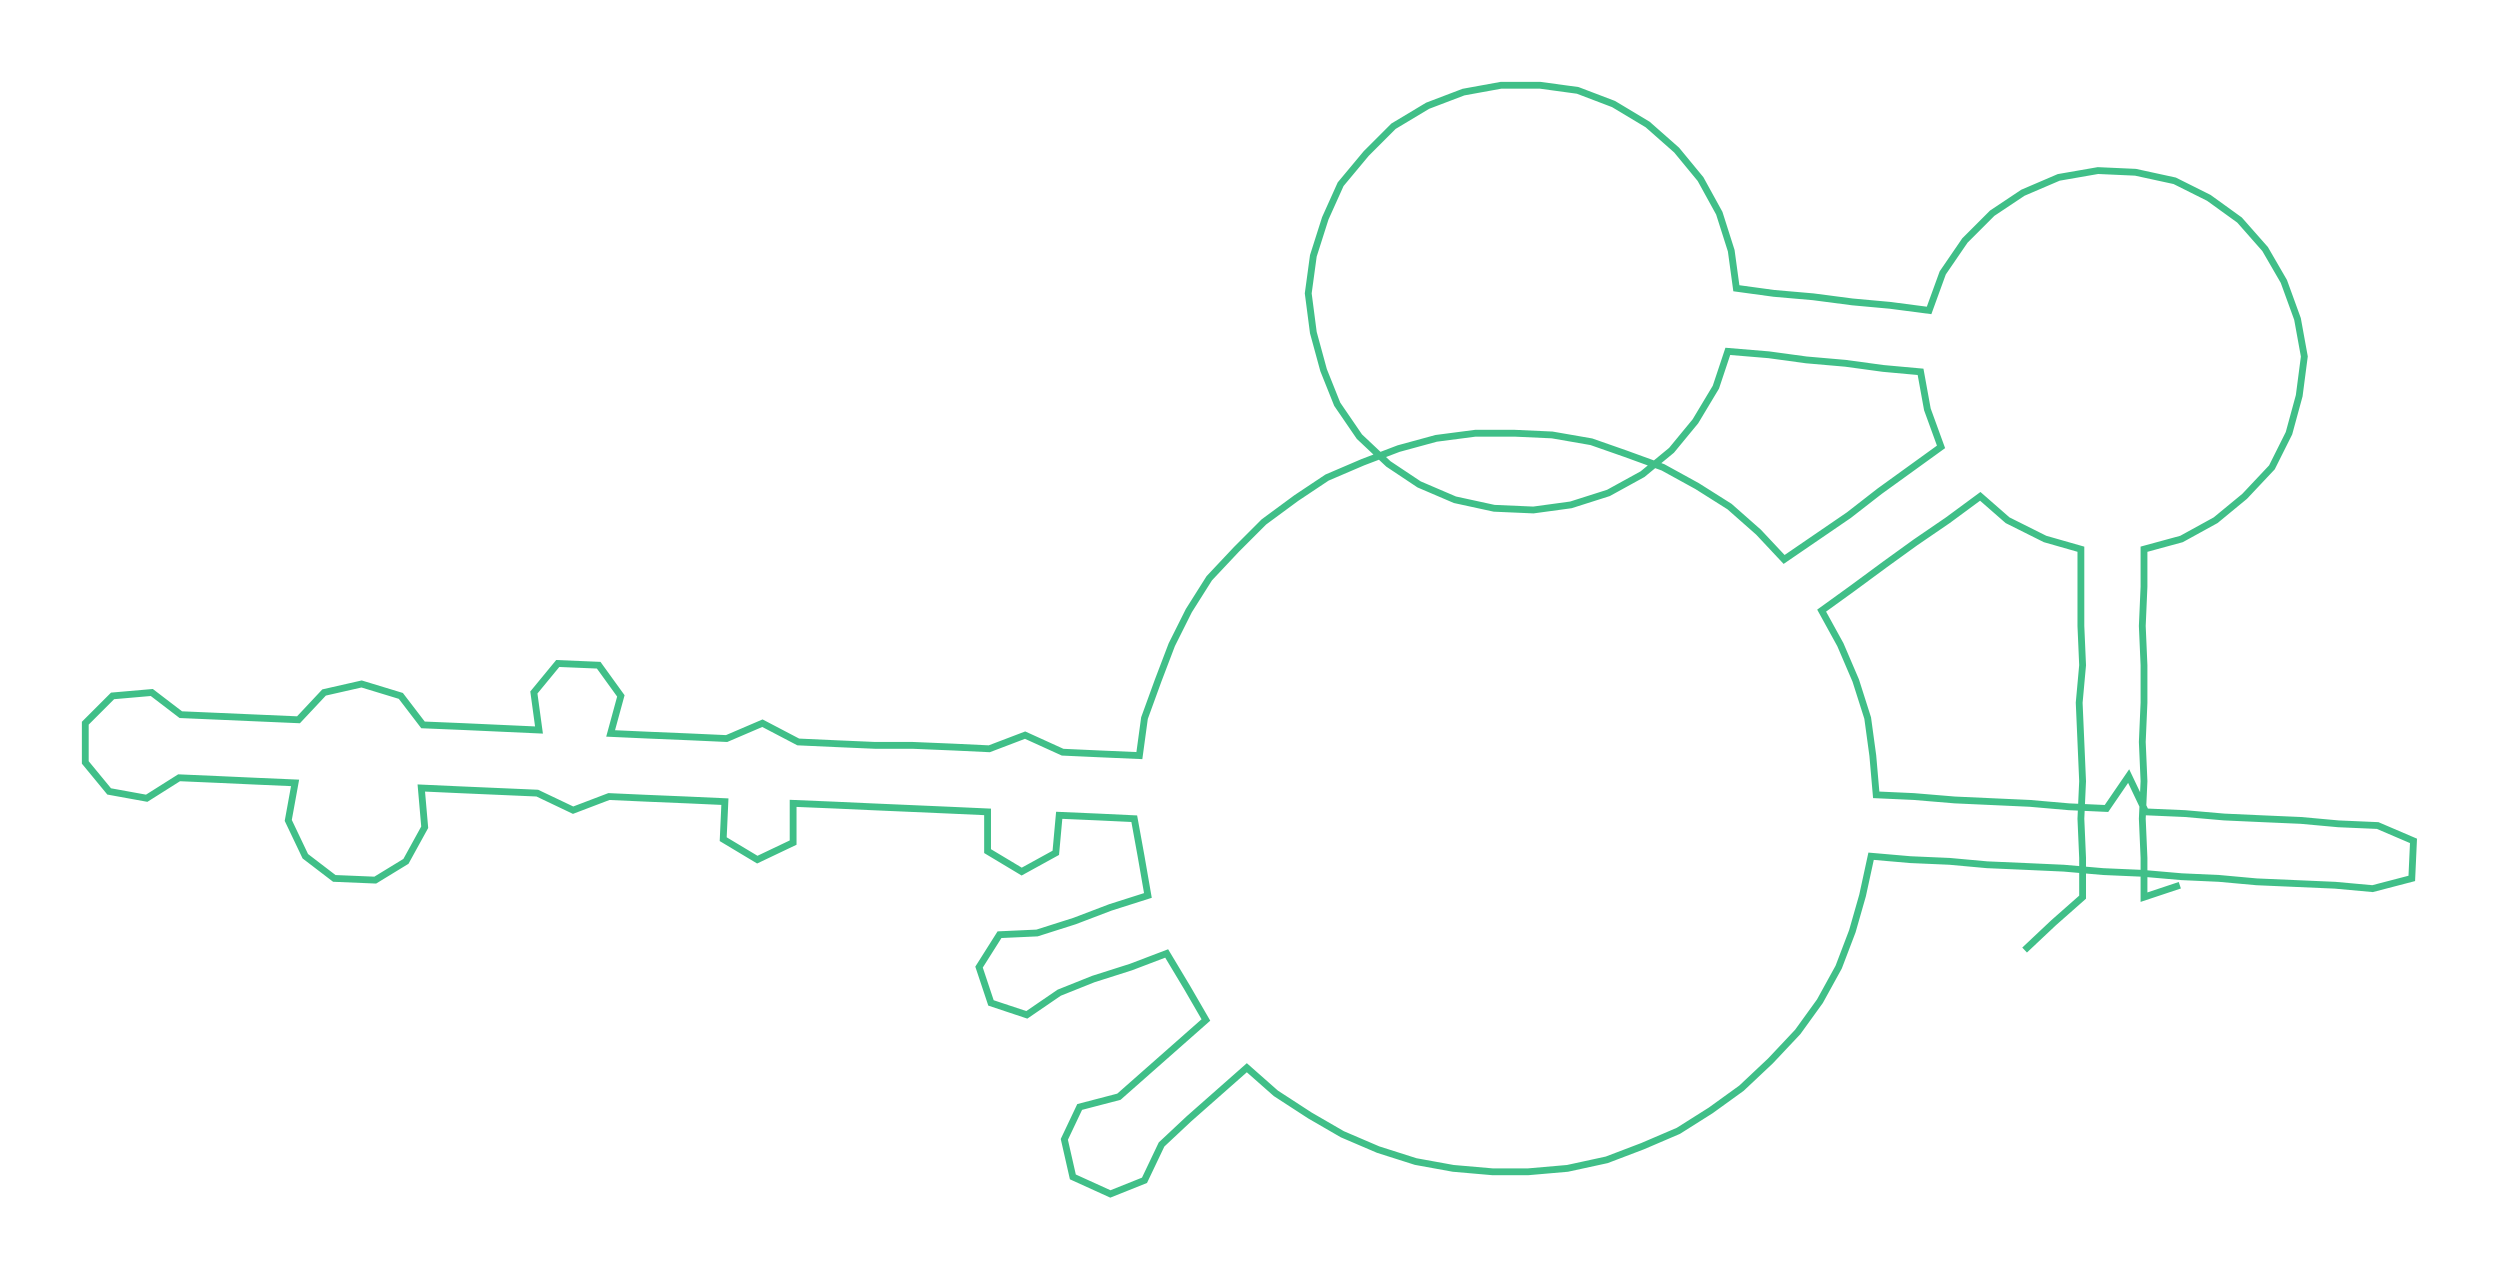 <ns0:svg xmlns:ns0="http://www.w3.org/2000/svg" width="300px" height="153.584px" viewBox="0 0 1465.72 750.37"><ns0:path style="stroke:#40bf88;stroke-width:4px;fill:none;" d="M1187 557 L1187 557 L1204 541 L1221 526 L1221 503 L1220 480 L1221 458 L1220 435 L1219 412 L1221 390 L1220 367 L1220 344 L1220 322 L1199 316 L1177 305 L1161 291 L1142 305 L1123 318 L1105 331 L1086 345 L1068 358 L1079 378 L1088 399 L1095 421 L1098 443 L1100 466 L1122 467 L1146 469 L1168 470 L1190 471 L1213 473 L1235 474 L1248 455 L1258 476 L1281 477 L1304 479 L1326 480 L1349 481 L1371 483 L1394 484 L1415 493 L1414 515 L1391 521 L1369 519 L1346 518 L1323 517 L1301 515 L1279 514 L1256 512 L1233 511 L1210 509 L1188 508 L1165 507 L1143 505 L1120 504 L1097 502 L1092 525 L1086 546 L1078 567 L1067 587 L1054 605 L1038 622 L1021 638 L1003 651 L984 663 L963 672 L942 680 L919 685 L896 687 L875 687 L852 685 L830 681 L808 674 L787 665 L768 654 L748 641 L731 626 L714 641 L697 656 L681 671 L671 692 L651 700 L629 690 L624 668 L633 649 L656 643 L673 628 L690 613 L707 598 L696 579 L684 559 L663 567 L641 574 L621 582 L602 595 L581 588 L574 567 L586 548 L608 547 L630 540 L651 532 L673 525 L669 502 L665 480 L644 479 L621 478 L619 500 L599 511 L579 499 L579 476 L557 475 L534 474 L511 473 L489 472 L465 471 L465 494 L444 504 L424 492 L425 470 L403 469 L379 468 L357 467 L336 475 L315 465 L292 464 L269 463 L247 462 L249 485 L238 505 L220 516 L196 515 L179 502 L169 481 L173 459 L150 458 L128 457 L105 456 L86 468 L64 464 L50 447 L50 424 L66 408 L89 406 L106 419 L129 420 L152 421 L175 422 L190 406 L212 401 L235 408 L248 425 L272 426 L294 427 L316 428 L313 406 L327 389 L351 390 L364 408 L358 430 L380 431 L404 432 L426 433 L447 424 L468 435 L490 436 L513 437 L535 437 L559 438 L580 439 L601 431 L623 441 L645 442 L668 443 L671 421 L679 399 L687 378 L697 358 L709 339 L725 322 L741 306 L760 292 L778 280 L799 271 L820 263 L842 257 L865 254 L888 254 L910 255 L933 259 L953 266 L975 274 L995 285 L1014 297 L1031 312 L1046 328 L1065 315 L1084 302 L1102 288 L1120 275 L1138 262 L1130 240 L1126 218 L1104 216 L1082 213 L1059 211 L1037 208 L1013 206 L1006 227 L994 247 L980 264 L963 278 L943 289 L921 296 L899 299 L876 298 L853 293 L832 284 L814 272 L797 256 L784 237 L776 217 L770 195 L767 172 L770 150 L777 128 L786 108 L801 90 L817 74 L837 62 L858 54 L880 50 L903 50 L925 53 L946 61 L966 73 L983 88 L997 105 L1008 125 L1015 147 L1018 169 L1040 172 L1063 174 L1086 177 L1108 179 L1131 182 L1139 160 L1152 141 L1168 125 L1186 113 L1207 104 L1230 100 L1252 101 L1275 106 L1295 116 L1313 129 L1328 146 L1339 165 L1347 187 L1351 209 L1348 232 L1342 254 L1332 274 L1316 291 L1299 305 L1279 316 L1257 322 L1257 344 L1256 367 L1257 390 L1257 412 L1256 435 L1257 458 L1256 480 L1257 503 L1257 526 L1278 519" /></ns0:svg>